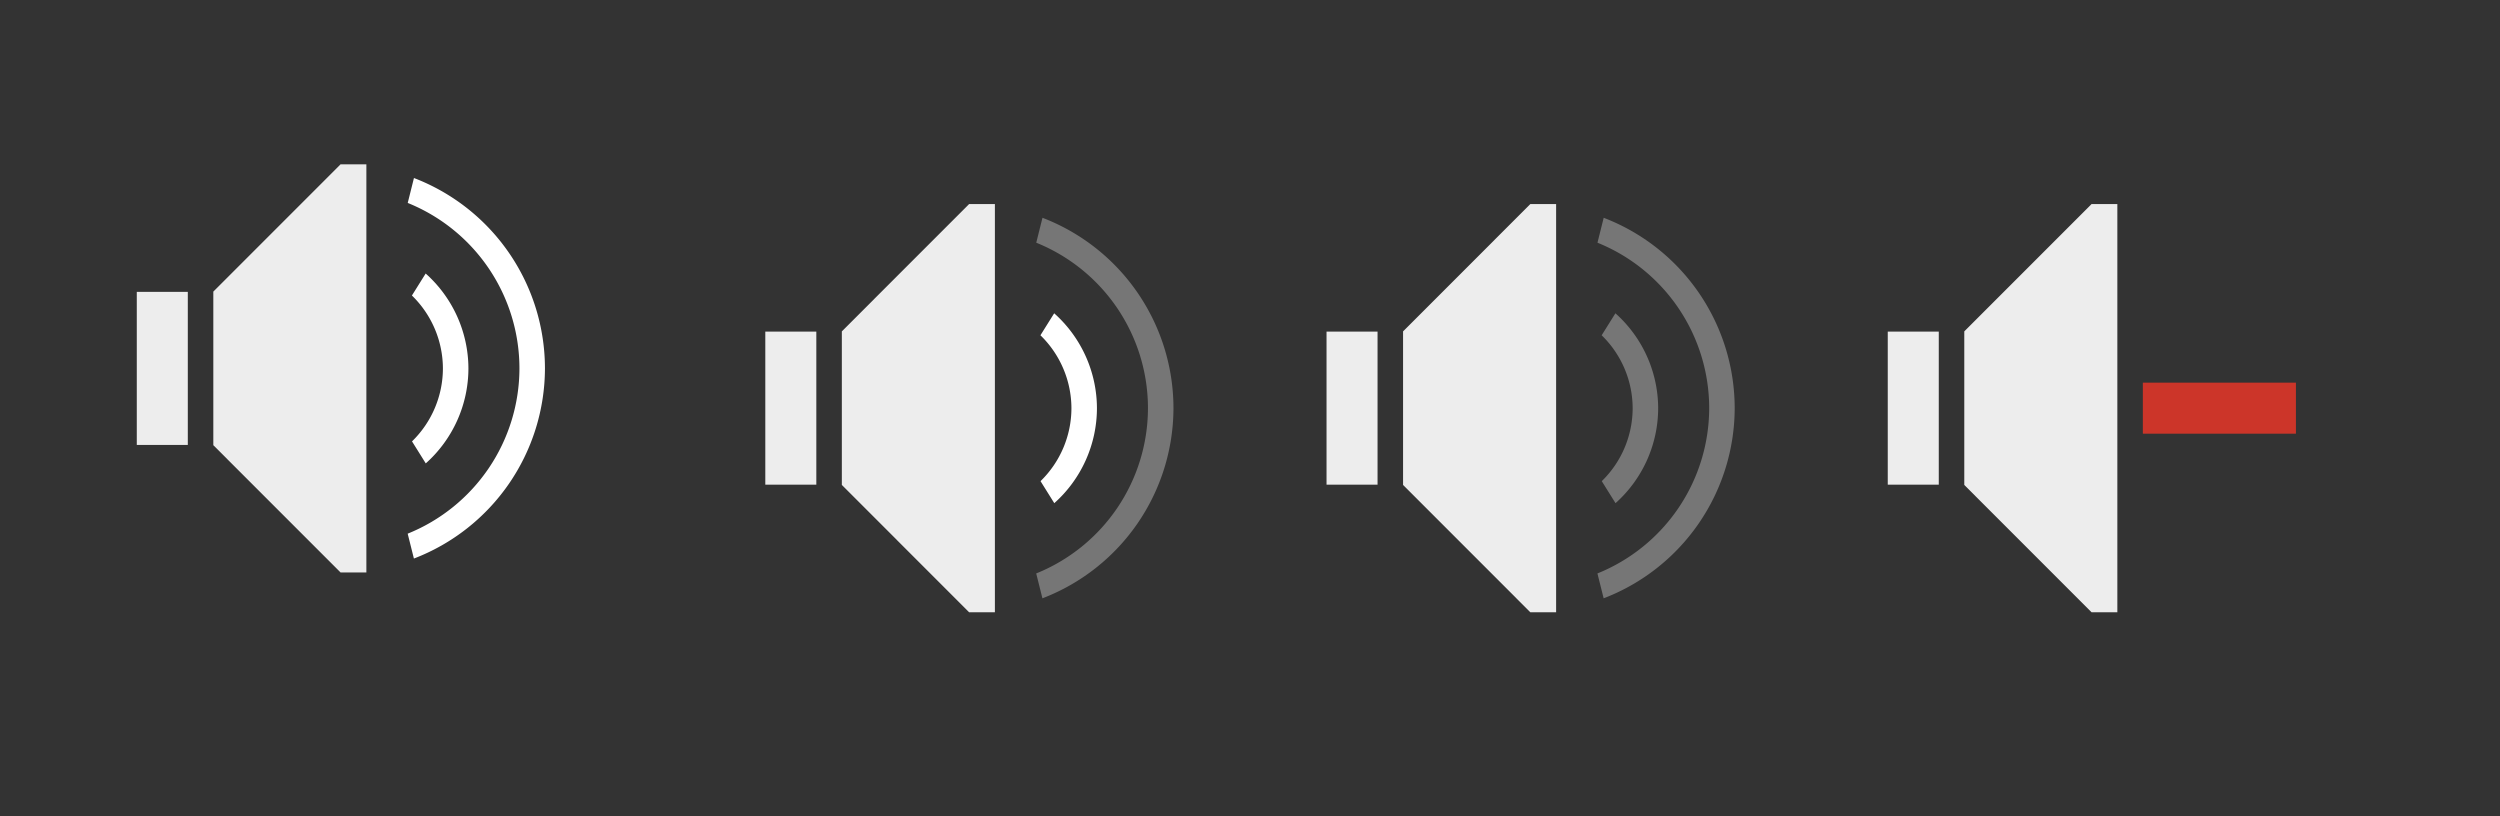 <?xml version="1.0" encoding="UTF-8" standalone="no"?>
<!-- Created with Inkscape (http://www.inkscape.org/) -->

<svg
   xmlns:osb="http://www.openswatchbook.org/uri/2009/osb"
   xmlns:dc="http://purl.org/dc/elements/1.1/"
   xmlns:cc="http://creativecommons.org/ns#"
   xmlns:rdf="http://www.w3.org/1999/02/22-rdf-syntax-ns#"
   xmlns:svg="http://www.w3.org/2000/svg"
   xmlns="http://www.w3.org/2000/svg"
   xmlns:xlink="http://www.w3.org/1999/xlink"
   xmlns:sodipodi="http://sodipodi.sourceforge.net/DTD/sodipodi-0.dtd"
   xmlns:inkscape="http://www.inkscape.org/namespaces/inkscape"
   width="98"
   height="32"
   id="svg7229"
   sodipodi:version="0.32"
   inkscape:version="0.92.3 (2405546, 2018-03-11)"
   version="1.0"
   sodipodi:docname="audio.svg"
   inkscape:output_extension="org.inkscape.output.svgz.inkscape"
   viewBox="0 0 98 32">
  <rect x="0" y="0" width="98" height="32" fill="#333333" stroke="none"/>
  <defs
     id="defs7231">
    <linearGradient
       id="lineslo"
       osb:paint="solid">
      <stop
         style="stop-color:#cccccc;stop-opacity:0.439;"
         offset="0"
         id="stop864" />
    </linearGradient>
    <linearGradient
       id="lineshi"
       osb:paint="solid">
      <stop
         style="stop-color:#ffffff;stop-opacity:1;"
         offset="0"
         id="stop854" />
    </linearGradient>
    <linearGradient
       id="speaker"
       osb:paint="solid">
      <stop
         style="stop-color:#ffffff;stop-opacity:0.91;"
         offset="0"
         id="stop842" />
    </linearGradient>
    <style
       id="current-color-scheme"
       type="text/css">
      .ColorScheme-Text {
        color:#31363b;
      }
      .ColorScheme-Background{
        color:#eff0f1;
      }
      .ColorScheme-ViewText {
        color:#31363b;
      }
      .ColorScheme-ViewBackground{
        color:#ffffff;
      }
      .ColorScheme-ViewHover {
        color:#000000;
      }
      .ColorScheme-ViewFocus{
        color:#5a5a5a;
      }
      .ColorScheme-ButtonText {
        color:#31363b;
      }
      .ColorScheme-ButtonBackground{
        color:#E9E8E8;
      }
      .ColorScheme-ButtonHover {
        color:#1489ff;
      }
      .ColorScheme-ButtonFocus{
        color:#2B74C7;
      }
</style>
    <style
       type="text/css"
       id="style5">
      .ColorScheme-Text {
        color:#31363b;
      }
      .ColorScheme-Background {
        color:#eff0f1;
      }
      .ColorScheme-Highlight {
        color:#3daee9;
      }
      .ColorScheme-ViewText {
        color:#31363b;
      }
      .ColorScheme-ViewBackground {
        color:#fcfcfc;
      }
      .ColorScheme-ViewHover {
        color:#93cee9;
      }
      .ColorScheme-ViewFocus{
        color:#3daee9;
      }
      .ColorScheme-ButtonText {
        color:#31363b;
      }
      .ColorScheme-ButtonBackground {
        color:#eff0f1;
      }
      .ColorScheme-ButtonHover {
        color:#93cee9;
      }
      .ColorScheme-ButtonFocus{
        color:#3daee9;
      }
      </style>
    <linearGradient
       inkscape:collect="always"
       xlink:href="#speaker"
       id="linearGradient846"
       x1="3"
       y1="11"
       x2="12"
       y2="11"
       gradientUnits="userSpaceOnUse" />
    <linearGradient
       inkscape:collect="always"
       xlink:href="#speaker"
       id="linearGradient848"
       x1="3"
       y1="11"
       x2="12"
       y2="11"
       gradientUnits="userSpaceOnUse" />
    <linearGradient
       inkscape:collect="always"
       xlink:href="#speaker"
       id="linearGradient850"
       x1="3"
       y1="11"
       x2="12"
       y2="11"
       gradientUnits="userSpaceOnUse" />
    <linearGradient
       inkscape:collect="always"
       xlink:href="#speaker"
       id="linearGradient852"
       x1="3"
       y1="11"
       x2="12"
       y2="11"
       gradientUnits="userSpaceOnUse" />
    <linearGradient
       inkscape:collect="always"
       xlink:href="#lineshi"
       id="linearGradient858"
       x1="13.785"
       y1="11.003"
       x2="16"
       y2="11.003"
       gradientUnits="userSpaceOnUse" />
    <linearGradient
       inkscape:collect="always"
       xlink:href="#lineshi"
       id="linearGradient860"
       x1="13.619"
       y1="10.995"
       x2="19"
       y2="10.995"
       gradientUnits="userSpaceOnUse" />
    <linearGradient
       inkscape:collect="always"
       xlink:href="#lineshi"
       id="linearGradient862"
       x1="13.785"
       y1="11.003"
       x2="16"
       y2="11.003"
       gradientUnits="userSpaceOnUse" />
    <linearGradient
       inkscape:collect="always"
       xlink:href="#lineslo"
       id="linearGradient868"
       x1="13.619"
       y1="10.995"
       x2="19"
       y2="10.995"
       gradientUnits="userSpaceOnUse" />
    <linearGradient
       inkscape:collect="always"
       xlink:href="#lineslo"
       id="linearGradient870"
       x1="13.785"
       y1="11.003"
       x2="16"
       y2="11.003"
       gradientUnits="userSpaceOnUse" />
    <linearGradient
       inkscape:collect="always"
       xlink:href="#lineslo"
       id="linearGradient872"
       x1="13.619"
       y1="10.995"
       x2="19"
       y2="10.995"
       gradientUnits="userSpaceOnUse" />
  </defs>
  <sodipodi:namedview
     id="base"
     pagecolor="#ffffff"
     bordercolor="#666666"
     borderopacity="1.0"
     inkscape:pageopacity="0"
     inkscape:pageshadow="2"
     inkscape:zoom="13.007846"
     inkscape:cx="34.189343"
     inkscape:cy="16.779301"
     inkscape:document-units="px"
     inkscape:current-layer="layer1"
     showgrid="false"
     inkscape:window-width="1920"
     inkscape:window-height="938"
     inkscape:window-x="0"
     inkscape:window-y="0"
     showguides="true"
     inkscape:guide-bbox="true"
     gridtolerance="10000"
     inkscape:window-maximized="1"
     inkscape:snap-bbox="true"
     inkscape:showpageshadow="false"
     borderlayer="false"
     inkscape:pagecheckerboard="true"
     fit-margin-top="5"
     fit-margin-left="5"
     fit-margin-right="5"
     fit-margin-bottom="5"
     inkscape:snap-global="false">
    <inkscape:grid
       type="xygrid"
       id="grid3780"
       empspacing="5"
       visible="true"
       enabled="true"
       snapvisiblegridlinesonly="true"
       originx="5"
       originy="5" />
  </sodipodi:namedview>
  <g
     inkscape:label="Camada 1"
     inkscape:groupmode="layer"
     id="layer1"
     transform="translate(-209.536,-399.505)">
    <g
       id="audio-volume-high"
       transform="translate(-2.638,-1.559)">
      <rect
         y="404.505"
         x="214.536"
         height="22"
         width="22"
         id="rect4208"
         style="opacity:1;fill:none;fill-opacity:0.433;stroke:none;stroke-width:0.1;stroke-linecap:square;stroke-linejoin:miter;stroke-miterlimit:4;stroke-dasharray:none;stroke-dashoffset:0;stroke-opacity:1" />
      <path
         style="color:#31363b;opacity:1;fill:url(#linearGradient850);fill-opacity:1;stroke:none"
         d="M 10.988,3 6,7.99 V 8 v 1 4 1 0.01 L 10.988,19 H 12 V 18.598 3.402 3 Z M 3,8 v 1 4 1 H 5 V 13 9 8 Z"
         transform="translate(214.536,404.505)"
         id="path4226"
         inkscape:connector-curvature="0"
         class="ColorScheme-Text" />
      <path
         style="color:#31363b;opacity:1;fill:url(#linearGradient862);fill-opacity:1;stroke:none"
         d="M 14.324,7.281 13.785,8.143 A 4,4 0 0 1 15,11 4,4 0 0 1 13.789,13.861 l 0.539,0.863 A 5,5 0 0 0 16,11 5,5 0 0 0 14.324,7.281 Z"
         transform="translate(214.536,404.505)"
         id="path4183"
         inkscape:connector-curvature="0"
         class="ColorScheme-Text" />
      <path
         style="color:#31363b;opacity:1;fill:url(#linearGradient860);fill-opacity:1;stroke:none"
         d="m 13.865,3.537 -0.244,0.977 A 7,7 0 0 1 18,11 7,7 0 0 1 13.619,17.479 l 0.244,0.975 A 8,8 0 0 0 19,11 8,8 0 0 0 13.865,3.537 Z"
         transform="translate(214.536,404.505)"
         id="path4188"
         inkscape:connector-curvature="0"
         class="ColorScheme-Text" />
    </g>
    <g
       id="audio-volume-medium"
       transform="translate(22)">
      <rect
         style="opacity:1;fill:none;fill-opacity:0.433;stroke:none;stroke-width:0.1;stroke-linecap:square;stroke-linejoin:miter;stroke-miterlimit:4;stroke-dasharray:none;stroke-dashoffset:0;stroke-opacity:1"
         id="rect4167"
         width="22"
         height="22"
         x="214.536"
         y="404.505" />
      <path
         id="path4169"
         transform="translate(214.536,404.505)"
         d="M 10.988,3 6,7.99 V 8 v 1 4 1 0.01 L 10.988,19 H 12 V 18.598 3.402 3 Z M 3,8 v 1 4 1 H 5 V 13 9 8 Z"
         style="color:#31363b;opacity:1;fill:url(#linearGradient852);fill-opacity:1;stroke:none"
         inkscape:connector-curvature="0"
         class="ColorScheme-Text" />
      <path
         id="path4171"
         transform="translate(214.536,404.505)"
         d="M 14.324,7.281 13.785,8.143 A 4,4 0 0 1 15,11 4,4 0 0 1 13.789,13.861 l 0.539,0.863 A 5,5 0 0 0 16,11 5,5 0 0 0 14.324,7.281 Z"
         style="color:#31363b;opacity:1;fill:url(#linearGradient858);fill-opacity:1;stroke:none"
         inkscape:connector-curvature="0"
         class="ColorScheme-Text" />
      <path
         id="path4173"
         transform="translate(214.536,404.505)"
         d="m 13.865,3.537 -0.244,0.977 A 7,7 0 0 1 18,11 7,7 0 0 1 13.619,17.479 l 0.244,0.975 A 8,8 0 0 0 19,11 8,8 0 0 0 13.865,3.537 Z"
         style="color:#31363b;opacity:1;fill:url(#linearGradient872);fill-opacity:1;stroke:none"
         inkscape:connector-curvature="0"
         class="ColorScheme-Text" />
    </g>
    <g
       transform="translate(44)"
       id="audio-volume-low">
      <rect
         y="404.505"
         x="214.536"
         height="22"
         width="22"
         id="rect4177"
         style="opacity:1;fill:none;fill-opacity:0.433;stroke:none;stroke-width:0.1;stroke-linecap:square;stroke-linejoin:miter;stroke-miterlimit:4;stroke-dasharray:none;stroke-dashoffset:0;stroke-opacity:1" />
      <path
         inkscape:connector-curvature="0"
         style="color:#31363b;opacity:1;fill:url(#linearGradient848);fill-opacity:1;stroke:none"
         d="M 10.988,3 6,7.99 V 8 v 1 4 1 0.01 L 10.988,19 H 12 V 18.598 3.402 3 Z M 3,8 v 1 4 1 H 5 V 13 9 8 Z"
         transform="translate(214.536,404.505)"
         id="path4179"
         class="ColorScheme-Text" />
      <path
         inkscape:connector-curvature="0"
         style="color:#31363b;opacity:1;fill:url(#linearGradient870);fill-opacity:1;stroke:none"
         d="M 14.324,7.281 13.785,8.143 A 4,4 0 0 1 15,11 4,4 0 0 1 13.789,13.861 l 0.539,0.863 A 5,5 0 0 0 16,11 5,5 0 0 0 14.324,7.281 Z"
         transform="translate(214.536,404.505)"
         id="path4181"
         class="ColorScheme-Text" />
      <path
         inkscape:connector-curvature="0"
         style="color:#31363b;opacity:1;fill:url(#linearGradient868);fill-opacity:1;stroke:none"
         d="m 13.865,3.537 -0.244,0.977 A 7,7 0 0 1 18,11 7,7 0 0 1 13.619,17.479 l 0.244,0.975 A 8,8 0 0 0 19,11 8,8 0 0 0 13.865,3.537 Z"
         transform="translate(214.536,404.505)"
         id="path4184"
         class="ColorScheme-Text" />
    </g>
    <g
       id="audio-volume-muted"
       transform="translate(66)">
      <rect
         style="opacity:1;fill:none;fill-opacity:0.433;stroke:none;stroke-width:0.1;stroke-linecap:square;stroke-linejoin:miter;stroke-miterlimit:4;stroke-dasharray:none;stroke-dashoffset:0;stroke-opacity:1"
         id="rect4188"
         width="22"
         height="22"
         x="214.536"
         y="404.505" />
      <path
         id="path4190"
         transform="translate(214.536,404.505)"
         d="M 10.988,3 6,7.99 V 8 v 1 4 1 0.01 L 10.988,19 H 12 V 18.598 3.402 3 Z M 3,8 v 1 4 1 H 5 V 13 9 8 Z"
         inkscape:connector-curvature="0"
         class="ColorScheme-Text"
         style="color:#31363b;opacity:1;fill:url(#linearGradient846);fill-opacity:1;stroke:none" />
      <rect
         style="color:#4d4d4d;clip-rule:nonzero;display:inline;overflow:visible;visibility:visible;opacity:1;isolation:auto;mix-blend-mode:normal;color-interpolation:sRGB;color-interpolation-filters:linearRGB;solid-color:#000000;solid-opacity:1;fill:#cc3529;fill-opacity:1;fill-rule:nonzero;stroke:none;stroke-width:1;stroke-linecap:square;stroke-linejoin:miter;stroke-miterlimit:4;stroke-dasharray:none;stroke-dashoffset:0;stroke-opacity:1;color-rendering:auto;image-rendering:auto;shape-rendering:auto;text-rendering:auto;enable-background:accumulate"
         id="rect4165"
         width="6"
         height="2"
         x="227.536"
         y="414.505" />
    </g>
  </g>
</svg>
